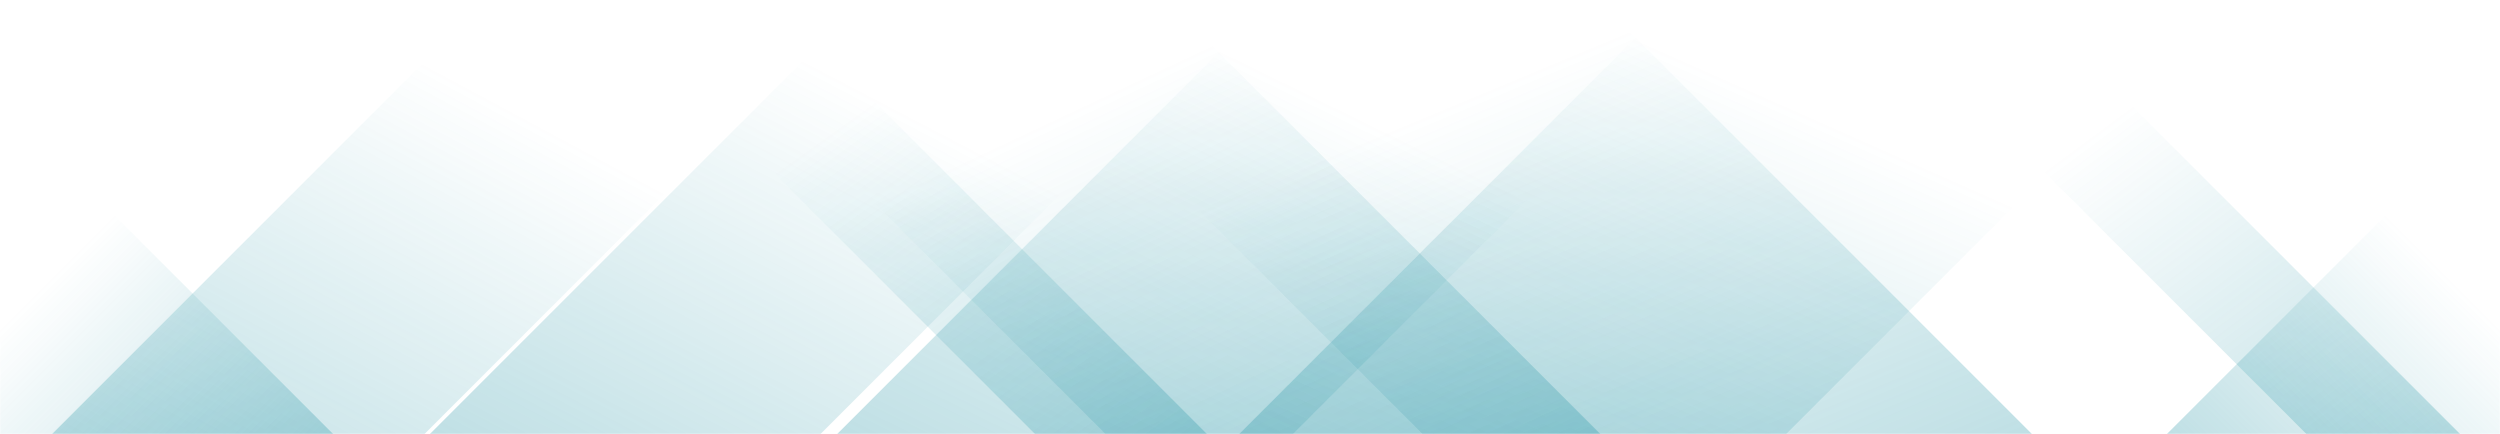 <svg xmlns="http://www.w3.org/2000/svg" version="1.1" xmlns:xlink="http://www.w3.org/1999/xlink" xmlns:svgjs="http://svgjs.com/svgjs" width="1440" height="250" preserveAspectRatio="none" viewBox="0 0 1440 250"><g mask="url(&quot;#SvgjsMask1009&quot;)" fill="none"><path d="M30 250L280 0L494.5 0L244.5 250z" fill="url(#SvgjsLinearGradient1010)"></path><path d="M247.6 250L497.6 0L722.6 0L472.6 250z" fill="url(#SvgjsLinearGradient1010)"></path><path d="M482.2 250L732.2 0L994.7 0L744.7 250z" fill="url(#SvgjsLinearGradient1010)"></path><path d="M713.8 250L963.8 0L1278.8 0L1028.8 250z" fill="url(#SvgjsLinearGradient1010)"></path><path d="M1417 250L1167 0L1078.5 0L1328.5 250z" fill="url(#SvgjsLinearGradient1011)"></path><path d="M1170.4 250L920.4 0L569.4 0L819.4 250z" fill="url(#SvgjsLinearGradient1011)"></path><path d="M921.8 250L671.8 0L386.8 0L636.8 250z" fill="url(#SvgjsLinearGradient1011)"></path><path d="M695.2 250L445.2 0L346.2 0L596.2 250z" fill="url(#SvgjsLinearGradient1011)"></path><path d="M1248.133 250L1440 58.133L1440 250z" fill="url(#SvgjsLinearGradient1010)"></path><path d="M0 250L191.867 250L 0 58.133z" fill="url(#SvgjsLinearGradient1011)"></path></g><defs><mask id="SvgjsMask1009"><rect width="1440" height="250" fill="#ffffff"></rect></mask><linearGradient x1="0%" y1="100%" x2="100%" y2="0%" id="SvgjsLinearGradient1010"><stop stop-color="rgba(19, 139, 158, 0.27)" offset="0"></stop><stop stop-opacity="0" stop-color="rgba(19, 139, 158, 0.27)" offset="0.66"></stop></linearGradient><linearGradient x1="100%" y1="100%" x2="0%" y2="0%" id="SvgjsLinearGradient1011"><stop stop-color="rgba(19, 139, 158, 0.27)" offset="0"></stop><stop stop-opacity="0" stop-color="rgba(19, 139, 158, 0.27)" offset="0.66"></stop></linearGradient></defs></svg>